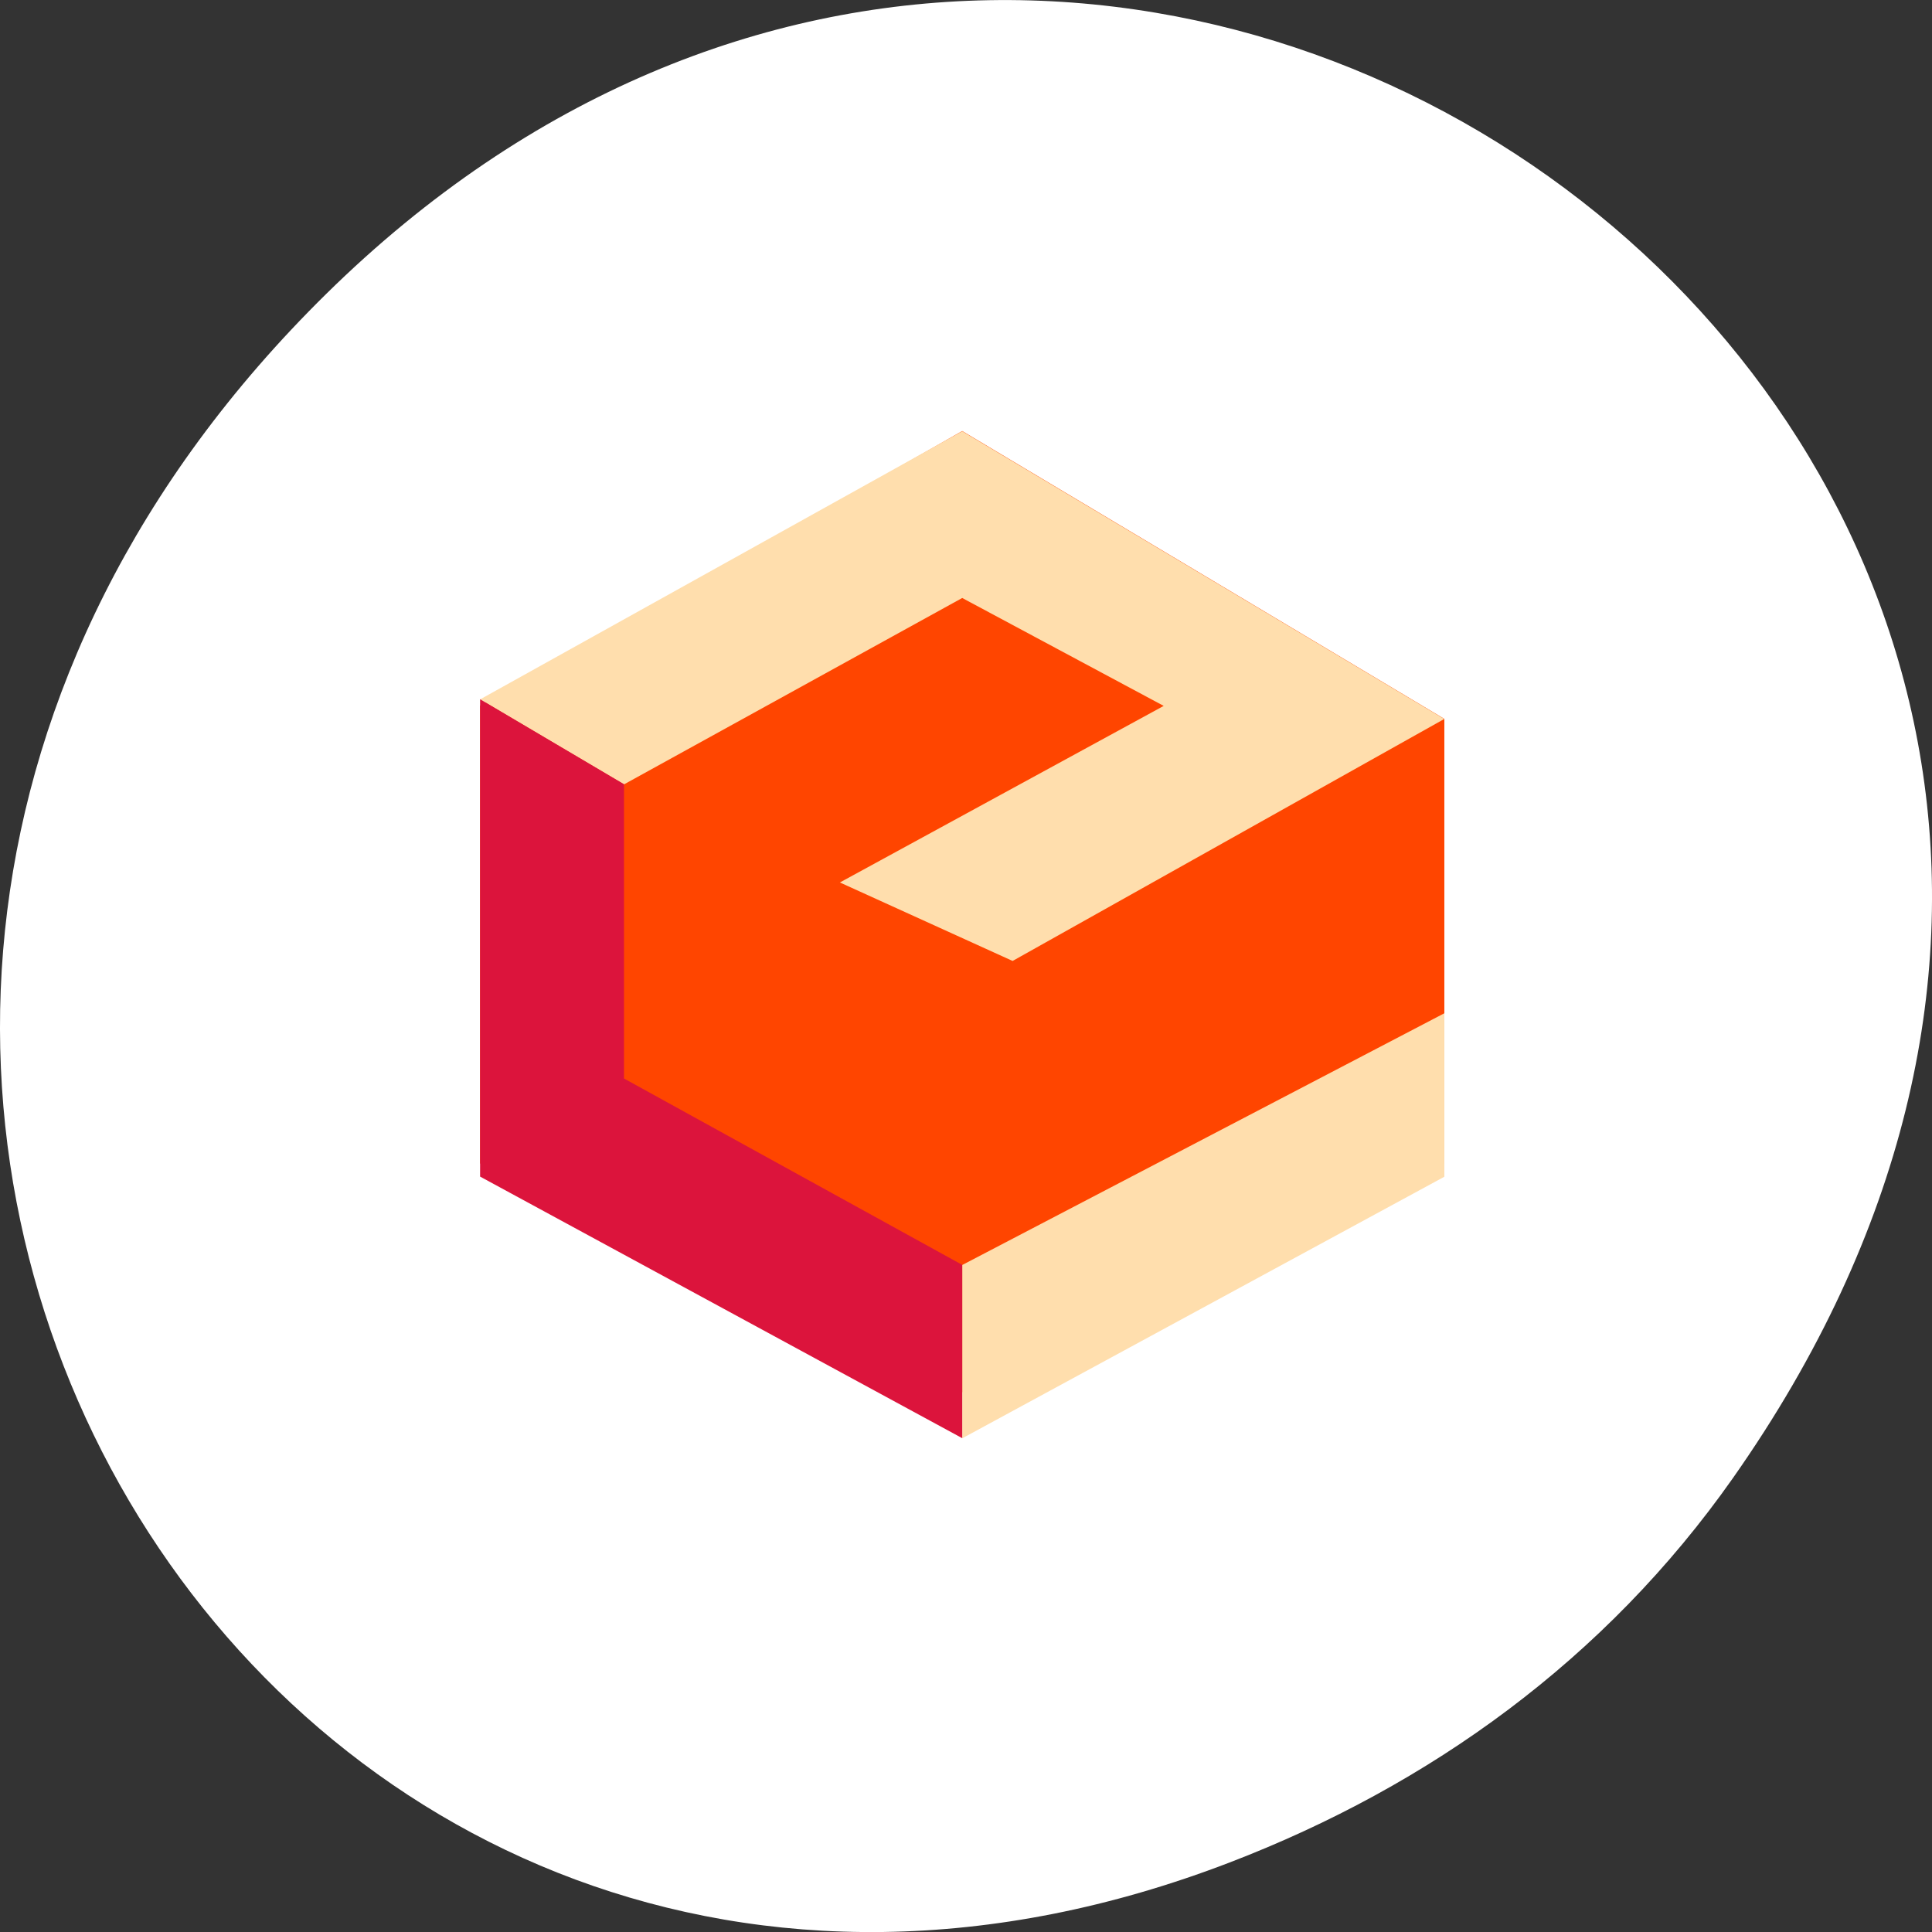 <svg xmlns="http://www.w3.org/2000/svg" viewBox="0 0 256 256"><rect x="0" y="0" width="256" height="256" fill="#333333" stroke="none"/><g transform="translate(0 -796.36)"><path d="m 229.63 992.2 c 92.05 -130.93 -77.948 -263.6 -186.39 -156.91 -102.17 100.51 -7.449 256.68 119.69 207.86 c 26.526 -10.185 49.802 -26.914 66.7 -50.948 z" style="fill:#fff;color:#000"/><g transform="matrix(3.343 0 0 3.038 -1238.35 -671.09)"><path d="m 408.57 543.76 l 19.11 -9.983 v -19.391 l -19.11 -12.555 l -19.11 11.979 v 19.966 z" style="fill:#ff4500"/><path d="m 408.57 501.84 l -19.11 11.696 l 5.704 3.707 l 13.406 -8.13 l 7.986 4.707 l -12.835 7.701 l 6.846 3.423 l 17.11 -10.554 l -19.11 -12.551 z m 19.11 25.386 l -19.11 10.98 v 7.559 l 19.11 -11.409 v -7.13 z" style="fill:#ffdead"/><path d="m 389.46 513.53 v 16.542 v 4.278 l 19.11 11.409 v -7.559 l -13.406 -8.128 v -12.835 l -5.704 -3.707 z" style="fill:#dc143c"/></g></g></svg>